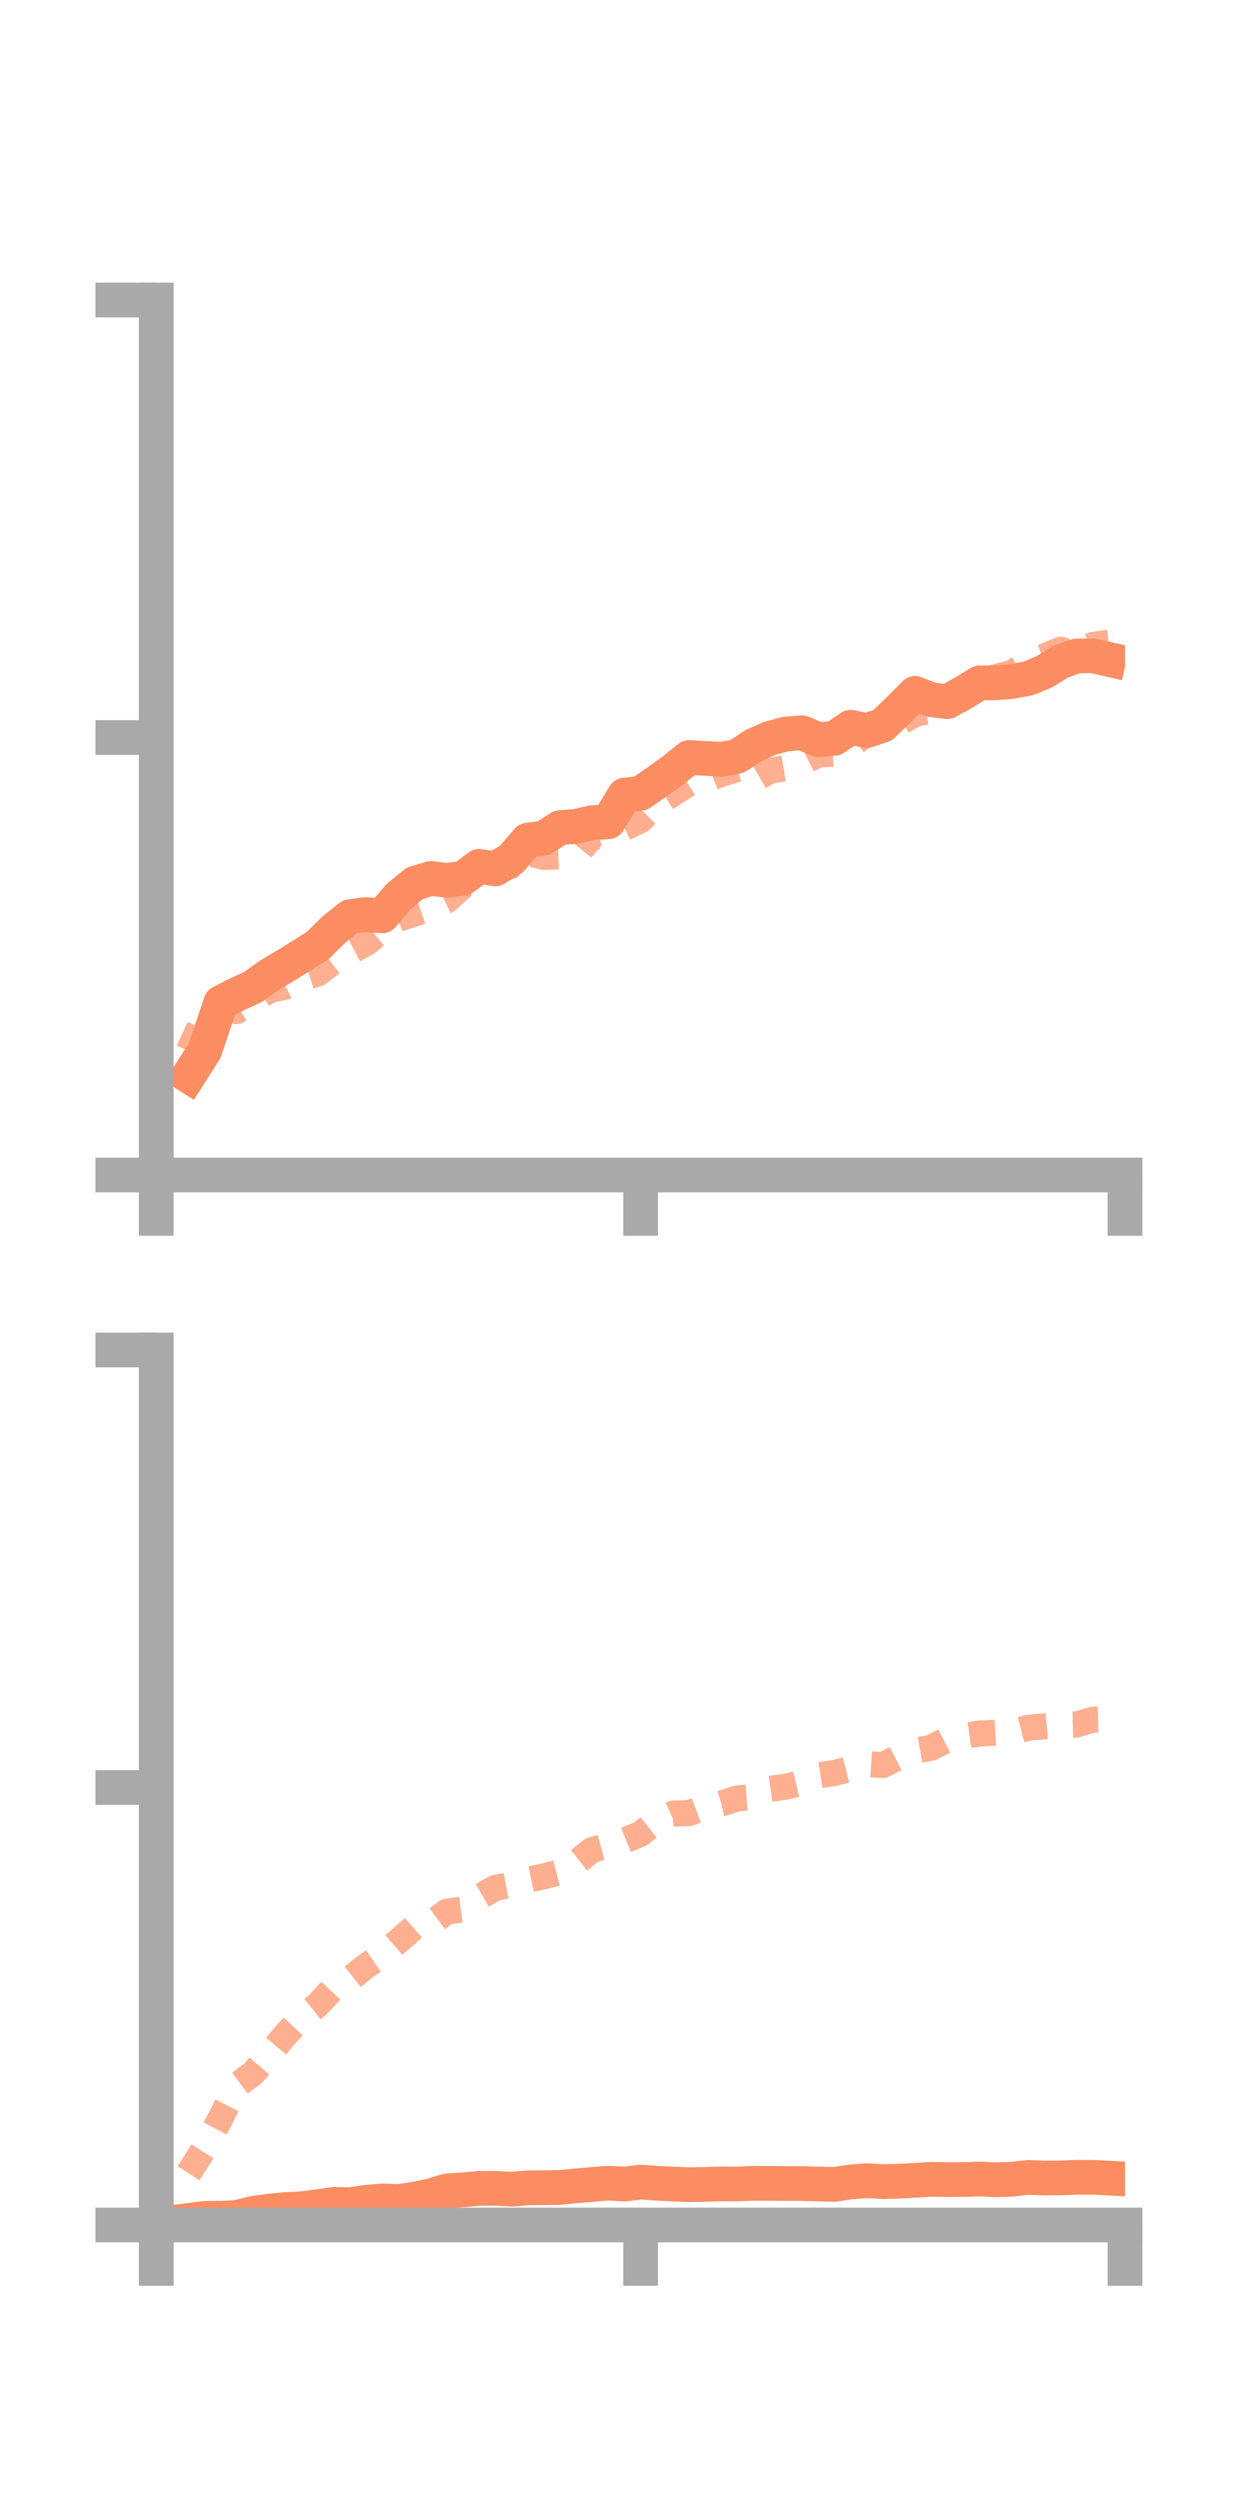 <?xml version="1.0" encoding="utf-8" standalone="no"?>
<!DOCTYPE svg PUBLIC "-//W3C//DTD SVG 1.1//EN"
  "http://www.w3.org/Graphics/SVG/1.1/DTD/svg11.dtd">
<!-- Created with matplotlib (https://matplotlib.org/) -->
<svg height="144pt" version="1.1" viewBox="0 0 72 144" width="72pt" xmlns="http://www.w3.org/2000/svg" xmlns:xlink="http://www.w3.org/1999/xlink">
 <defs>
  <style type="text/css">*{stroke-linecap:butt;stroke-linejoin:round;}</style>
 </defs>
 <g id="figure_1">
  <g id="patch_1">
   <path d="M 0 144 
L 72 144 
L 72 0 
L 0 0 
z
" style="fill:none;"/>
  </g>
  <g id="axes_1">
   <g id="patch_2">
    <path d="M 9 67.68 
L 64.8 67.68 
L 64.8 17.28 
L 9 17.28 
z
" style="fill:none;"/>
   </g>
   <g id="matplotlib.axis_1">
    <g id="xtick_1">
     <g id="line2d_1">
      <defs>
       <path d="M 0 0 
L 0 3.5 
" id="m175593b963" style="stroke:#a9a9a9;stroke-width:2;"/>
      </defs>
      <g>
       <use style="fill:#a9a9a9;stroke:#a9a9a9;stroke-width:2;" x="9" xlink:href="#m175593b963" y="67.68"/>
      </g>
     </g>
    </g>
    <g id="xtick_2">
     <g id="line2d_2">
      <g>
       <use style="fill:#a9a9a9;stroke:#a9a9a9;stroke-width:2;" x="36.9" xlink:href="#m175593b963" y="67.68"/>
      </g>
     </g>
    </g>
    <g id="xtick_3">
     <g id="line2d_3">
      <g>
       <use style="fill:#a9a9a9;stroke:#a9a9a9;stroke-width:2;" x="64.8" xlink:href="#m175593b963" y="67.68"/>
      </g>
     </g>
    </g>
   </g>
   <g id="matplotlib.axis_2">
    <g id="ytick_1">
     <g id="line2d_4">
      <defs>
       <path d="M 0 0 
L -3.5 0 
" id="mce74773613" style="stroke:#a9a9a9;stroke-width:2;"/>
      </defs>
      <g>
       <use style="fill:#a9a9a9;stroke:#a9a9a9;stroke-width:2;" x="9" xlink:href="#mce74773613" y="67.68"/>
      </g>
     </g>
    </g>
    <g id="ytick_2">
     <g id="line2d_5">
      <g>
       <use style="fill:#a9a9a9;stroke:#a9a9a9;stroke-width:2;" x="9" xlink:href="#mce74773613" y="42.48"/>
      </g>
     </g>
    </g>
    <g id="ytick_3">
     <g id="line2d_6">
      <g>
       <use style="fill:#a9a9a9;stroke:#a9a9a9;stroke-width:2;" x="9" xlink:href="#mce74773613" y="17.28"/>
      </g>
     </g>
    </g>
   </g>
   <g id="line2d_7">
    <path clip-path="url(#p4d8b8e0753)" d="M 10.86 61.973 
L 11.79 60.511 
L 12.72 57.747 
L 13.65 57.273 
L 14.58 56.845 
L 15.51 56.177 
L 16.44 55.624 
L 17.37 55.048 
L 18.3 54.461 
L 19.23 53.543 
L 20.16 52.799 
L 21.09 52.678 
L 22.02 52.753 
L 22.95 51.653 
L 23.88 50.885 
L 24.81 50.598 
L 25.74 50.708 
L 26.67 50.591 
L 27.6 49.899 
L 28.53 50.049 
L 29.46 49.481 
L 30.39 48.393 
L 31.32 48.272 
L 32.25 47.673 
L 33.18 47.601 
L 34.11 47.384 
L 35.04 47.333 
L 35.97 45.8 
L 36.9 45.692 
L 37.83 45.045 
L 38.76 44.384 
L 39.69 43.633 
L 40.62 43.683 
L 41.55 43.737 
L 42.48 43.557 
L 43.41 42.941 
L 44.34 42.529 
L 45.27 42.277 
L 46.2 42.206 
L 47.13 42.606 
L 48.06 42.531 
L 48.99 41.889 
L 49.92 42.084 
L 50.85 41.771 
L 51.78 40.867 
L 52.71 39.938 
L 53.64 40.306 
L 54.57 40.416 
L 55.5 39.901 
L 56.43 39.33 
L 57.36 39.332 
L 58.29 39.253 
L 59.22 39.078 
L 60.15 38.697 
L 61.08 38.121 
L 62.01 37.783 
L 62.94 37.772 
L 63.87 37.982 
" style="fill:none;stroke:#fc8d62;stroke-linecap:square;stroke-width:2;"/>
   </g>
   <g id="line2d_8">
    <path clip-path="url(#p4d8b8e0753)" d="M 10.86 60.542 
L 11.79 58.513 
L 12.72 57.93 
L 13.65 58.236 
L 14.58 57.68 
L 15.51 57.024 
L 16.44 56.835 
L 17.37 56.378 
L 18.3 56.08 
L 19.23 55.368 
L 20.16 54.824 
L 21.09 54.332 
L 22.02 53.558 
L 22.95 52.916 
L 23.88 52.627 
L 24.81 52.302 
L 25.74 51.87 
L 26.67 51.017 
L 27.6 50.802 
L 28.53 50.008 
L 29.46 49.868 
L 30.39 49.114 
L 31.32 49.36 
L 32.25 49.317 
L 33.18 49.309 
L 34.11 48.148 
L 35.04 48.226 
L 35.97 47.695 
L 36.9 47.243 
L 37.83 46.293 
L 38.76 45.719 
L 39.69 45.108 
L 40.62 44.934 
L 41.55 44.578 
L 42.48 44.295 
L 43.41 44.937 
L 44.34 44.4 
L 45.27 44.247 
L 46.2 43.927 
L 47.13 43.467 
L 48.06 43.41 
L 48.99 42.993 
L 49.92 42.241 
L 50.85 42.146 
L 51.78 41.664 
L 52.71 41.122 
L 53.64 40.931 
L 54.57 40.647 
L 55.5 39.951 
L 56.43 39.601 
L 57.36 38.991 
L 58.29 38.754 
L 59.22 38.152 
L 60.15 37.805 
L 61.08 37.429 
L 62.01 37.633 
L 62.94 37.15 
L 63.87 37.014 
" style="fill:none;stroke:#fc8d62;stroke-dasharray:1.5,1.5;stroke-dashoffset:0;stroke-opacity:0.7;stroke-width:1.5;"/>
   </g>
   <g id="patch_3">
    <path d="M 9 67.68 
L 9 17.28 
" style="fill:none;stroke:#a9a9a9;stroke-linecap:square;stroke-linejoin:miter;stroke-width:2;"/>
   </g>
   <g id="patch_4">
    <path d="M 64.8 67.68 
L 64.8 17.28 
" style="fill:none;"/>
   </g>
   <g id="patch_5">
    <path d="M 9 67.68 
L 64.8 67.68 
" style="fill:none;stroke:#a9a9a9;stroke-linecap:square;stroke-linejoin:miter;stroke-width:2;"/>
   </g>
   <g id="patch_6">
    <path d="M 9 17.28 
L 64.8 17.28 
" style="fill:none;"/>
   </g>
  </g>
  <g id="axes_2">
   <g id="patch_7">
    <path d="M 9 128.16 
L 64.8 128.16 
L 64.8 77.76 
L 9 77.76 
z
" style="fill:none;"/>
   </g>
   <g id="matplotlib.axis_3">
    <g id="xtick_4">
     <g id="line2d_9">
      <g>
       <use style="fill:#a9a9a9;stroke:#a9a9a9;stroke-width:2;" x="9" xlink:href="#m175593b963" y="128.16"/>
      </g>
     </g>
    </g>
    <g id="xtick_5">
     <g id="line2d_10">
      <g>
       <use style="fill:#a9a9a9;stroke:#a9a9a9;stroke-width:2;" x="36.9" xlink:href="#m175593b963" y="128.16"/>
      </g>
     </g>
    </g>
    <g id="xtick_6">
     <g id="line2d_11">
      <g>
       <use style="fill:#a9a9a9;stroke:#a9a9a9;stroke-width:2;" x="64.8" xlink:href="#m175593b963" y="128.16"/>
      </g>
     </g>
    </g>
   </g>
   <g id="matplotlib.axis_4">
    <g id="ytick_4">
     <g id="line2d_12">
      <g>
       <use style="fill:#a9a9a9;stroke:#a9a9a9;stroke-width:2;" x="9" xlink:href="#mce74773613" y="128.16"/>
      </g>
     </g>
    </g>
    <g id="ytick_5">
     <g id="line2d_13">
      <g>
       <use style="fill:#a9a9a9;stroke:#a9a9a9;stroke-width:2;" x="9" xlink:href="#mce74773613" y="102.96"/>
      </g>
     </g>
    </g>
    <g id="ytick_6">
     <g id="line2d_14">
      <g>
       <use style="fill:#a9a9a9;stroke:#a9a9a9;stroke-width:2;" x="9" xlink:href="#mce74773613" y="77.76"/>
      </g>
     </g>
    </g>
   </g>
   <g id="line2d_15">
    <path clip-path="url(#pbd196bd96e)" d="M 10.86 127.897 
L 11.79 127.778 
L 12.72 127.77 
L 13.65 127.725 
L 14.58 127.493 
L 15.51 127.362 
L 16.44 127.27 
L 17.37 127.225 
L 18.3 127.104 
L 19.23 126.971 
L 20.16 126.991 
L 21.09 126.854 
L 22.02 126.771 
L 22.95 126.807 
L 23.88 126.67 
L 24.81 126.478 
L 25.74 126.196 
L 26.67 126.135 
L 27.6 126.051 
L 28.53 126.046 
L 29.46 126.099 
L 30.39 126.021 
L 31.32 126.013 
L 32.25 125.997 
L 33.18 125.903 
L 34.11 125.825 
L 35.04 125.749 
L 35.97 125.805 
L 36.9 125.688 
L 37.83 125.757 
L 38.76 125.8 
L 39.69 125.838 
L 40.62 125.821 
L 41.55 125.793 
L 42.48 125.797 
L 43.41 125.756 
L 44.34 125.766 
L 45.27 125.768 
L 46.2 125.773 
L 47.13 125.798 
L 48.06 125.822 
L 48.99 125.681 
L 49.92 125.606 
L 50.85 125.664 
L 51.78 125.637 
L 52.71 125.588 
L 53.64 125.531 
L 54.57 125.546 
L 55.5 125.542 
L 56.43 125.508 
L 57.36 125.557 
L 58.29 125.523 
L 59.22 125.417 
L 60.15 125.455 
L 61.08 125.448 
L 62.01 125.409 
L 62.94 125.412 
L 63.87 125.46 
" style="fill:none;stroke:#fc8d62;stroke-linecap:square;stroke-width:2;"/>
   </g>
   <g id="line2d_16">
    <path clip-path="url(#pbd196bd96e)" d="M 10.86 125.179 
L 11.79 123.719 
L 12.72 121.979 
L 13.65 120.106 
L 14.58 119.419 
L 15.51 118.334 
L 16.44 117.207 
L 17.37 116.213 
L 18.3 115.475 
L 19.23 114.484 
L 20.16 113.977 
L 21.09 113.241 
L 22.02 112.602 
L 22.95 111.801 
L 23.88 110.993 
L 24.81 110.797 
L 25.74 110.11 
L 26.67 109.986 
L 27.6 109.277 
L 28.53 108.739 
L 29.46 108.568 
L 30.39 108.272 
L 31.32 108.079 
L 32.25 107.841 
L 33.18 107.285 
L 34.11 106.553 
L 35.04 106.298 
L 35.97 106.014 
L 36.9 105.627 
L 37.83 104.886 
L 38.76 104.466 
L 39.69 104.435 
L 40.62 104.086 
L 41.55 103.883 
L 42.48 103.585 
L 43.41 103.522 
L 44.34 103.044 
L 45.27 102.909 
L 46.2 102.687 
L 47.13 102.268 
L 48.06 102.125 
L 48.99 101.884 
L 49.92 101.609 
L 50.85 101.672 
L 51.78 101.198 
L 52.71 100.835 
L 53.64 100.671 
L 54.57 100.19 
L 55.5 99.983 
L 56.43 99.853 
L 57.36 99.804 
L 58.29 99.758 
L 59.22 99.521 
L 60.15 99.436 
L 61.08 99.352 
L 62.01 99.331 
L 62.94 99.053 
L 63.87 99.027 
" style="fill:none;stroke:#fc8d62;stroke-dasharray:1.5,1.5;stroke-dashoffset:0;stroke-opacity:0.7;stroke-width:1.5;"/>
   </g>
   <g id="patch_8">
    <path d="M 9 128.16 
L 9 77.76 
" style="fill:none;stroke:#a9a9a9;stroke-linecap:square;stroke-linejoin:miter;stroke-width:2;"/>
   </g>
   <g id="patch_9">
    <path d="M 64.8 128.16 
L 64.8 77.76 
" style="fill:none;"/>
   </g>
   <g id="patch_10">
    <path d="M 9 128.16 
L 64.8 128.16 
" style="fill:none;stroke:#a9a9a9;stroke-linecap:square;stroke-linejoin:miter;stroke-width:2;"/>
   </g>
   <g id="patch_11">
    <path d="M 9 77.76 
L 64.8 77.76 
" style="fill:none;"/>
   </g>
  </g>
 </g>
 <defs>
  <clipPath id="p4d8b8e0753">
   <rect height="50.4" width="55.8" x="9" y="17.28"/>
  </clipPath>
  <clipPath id="pbd196bd96e">
   <rect height="50.4" width="55.8" x="9" y="77.76"/>
  </clipPath>
 </defs>
</svg>

